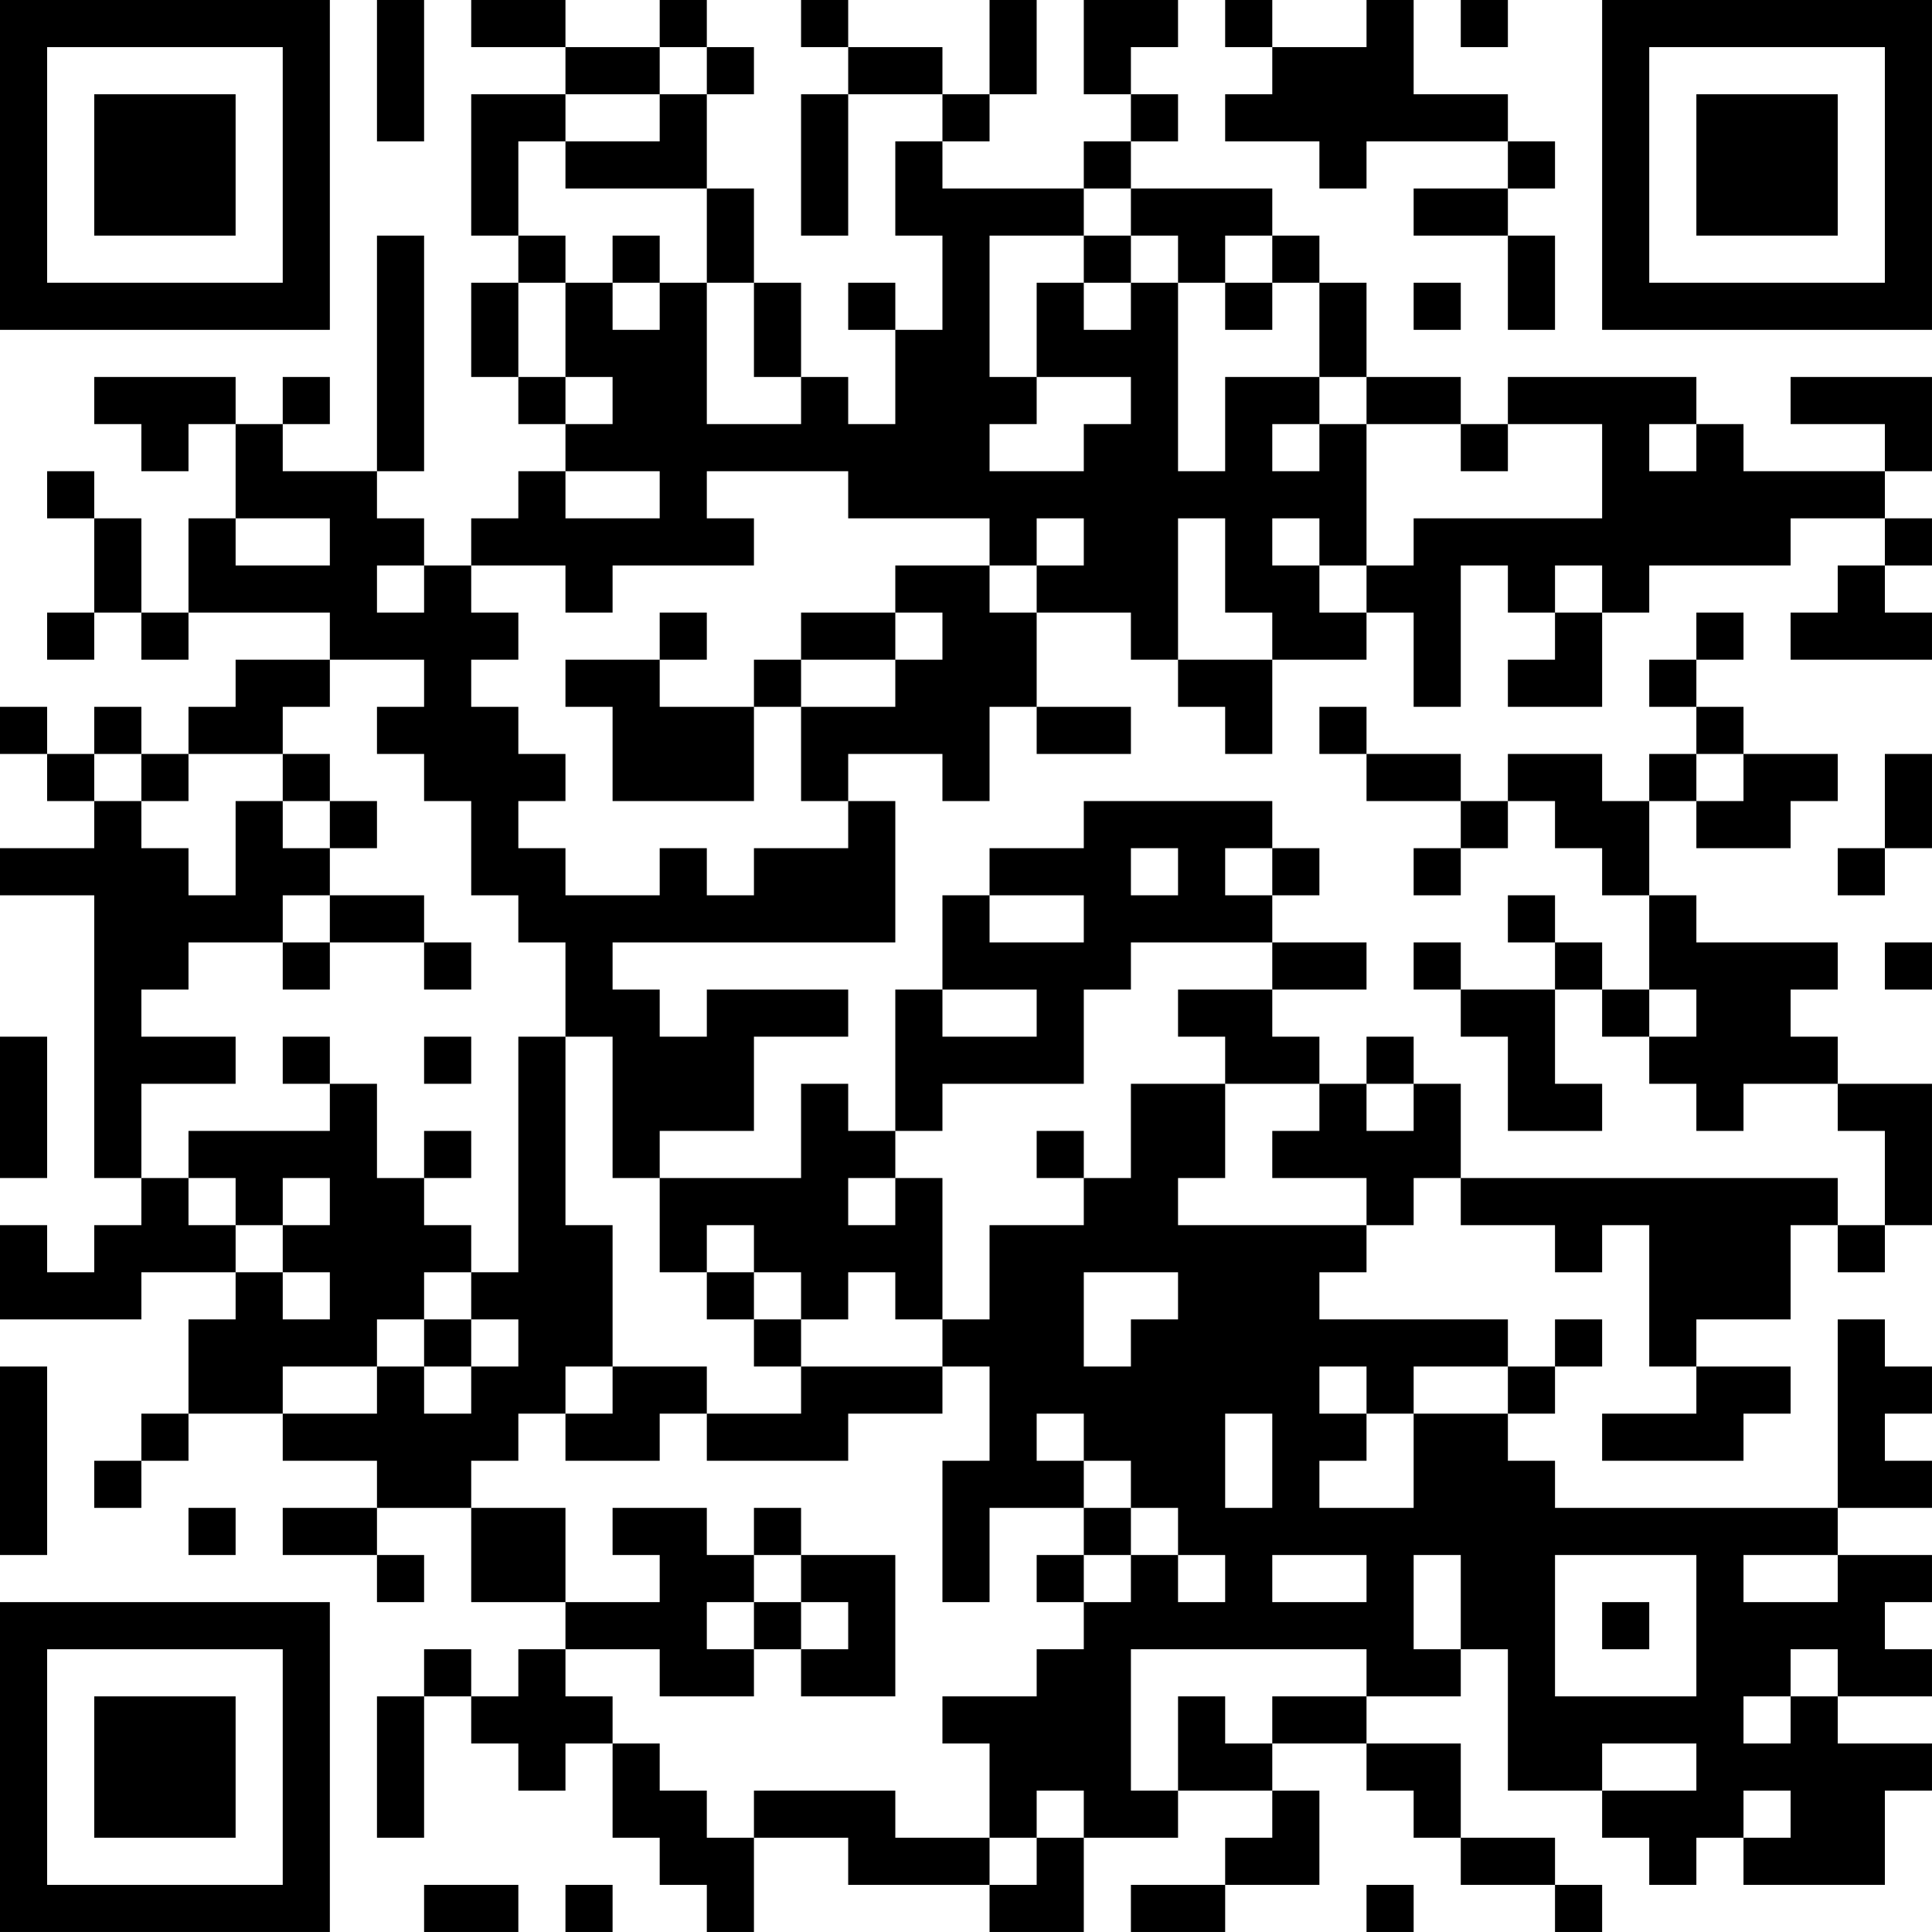 <?xml version="1.0" encoding="UTF-8"?>
<svg xmlns="http://www.w3.org/2000/svg" version="1.1" width="200" height="200" viewBox="0 0 200 200"><rect x="0" y="0" width="200" height="200" fill="#ffffff"/><g transform="scale(4.878)"><g transform="translate(0,0)"><path fill-rule="evenodd" d="M8 0L8 3L9 3L9 0ZM10 0L10 1L12 1L12 2L10 2L10 5L11 5L11 6L10 6L10 8L11 8L11 9L12 9L12 10L11 10L11 11L10 11L10 12L9 12L9 11L8 11L8 10L9 10L9 5L8 5L8 10L6 10L6 9L7 9L7 8L6 8L6 9L5 9L5 8L2 8L2 9L3 9L3 10L4 10L4 9L5 9L5 11L4 11L4 13L3 13L3 11L2 11L2 10L1 10L1 11L2 11L2 13L1 13L1 14L2 14L2 13L3 13L3 14L4 14L4 13L7 13L7 14L5 14L5 15L4 15L4 16L3 16L3 15L2 15L2 16L1 16L1 15L0 15L0 16L1 16L1 17L2 17L2 18L0 18L0 19L2 19L2 25L3 25L3 26L2 26L2 27L1 27L1 26L0 26L0 28L3 28L3 27L5 27L5 28L4 28L4 30L3 30L3 31L2 31L2 32L3 32L3 31L4 31L4 30L6 30L6 31L8 31L8 32L6 32L6 33L8 33L8 34L9 34L9 33L8 33L8 32L10 32L10 34L12 34L12 35L11 35L11 36L10 36L10 35L9 35L9 36L8 36L8 39L9 39L9 36L10 36L10 37L11 37L11 38L12 38L12 37L13 37L13 39L14 39L14 40L15 40L15 41L16 41L16 39L18 39L18 40L21 40L21 41L23 41L23 39L25 39L25 38L27 38L27 39L26 39L26 40L24 40L24 41L26 41L26 40L28 40L28 38L27 38L27 37L29 37L29 38L30 38L30 39L31 39L31 40L33 40L33 41L34 41L34 40L33 40L33 39L31 39L31 37L29 37L29 36L31 36L31 35L32 35L32 38L34 38L34 39L35 39L35 40L36 40L36 39L37 39L37 40L40 40L40 38L41 38L41 37L39 37L39 36L41 36L41 35L40 35L40 34L41 34L41 33L39 33L39 32L41 32L41 31L40 31L40 30L41 30L41 29L40 29L40 28L39 28L39 32L33 32L33 31L32 31L32 30L33 30L33 29L34 29L34 28L33 28L33 29L32 29L32 28L28 28L28 27L29 27L29 26L30 26L30 25L31 25L31 26L33 26L33 27L34 27L34 26L35 26L35 29L36 29L36 30L34 30L34 31L37 31L37 30L38 30L38 29L36 29L36 28L38 28L38 26L39 26L39 27L40 27L40 26L41 26L41 23L39 23L39 22L38 22L38 21L39 21L39 20L36 20L36 19L35 19L35 17L36 17L36 18L38 18L38 17L39 17L39 16L37 16L37 15L36 15L36 14L37 14L37 13L36 13L36 14L35 14L35 15L36 15L36 16L35 16L35 17L34 17L34 16L32 16L32 17L31 17L31 16L29 16L29 15L28 15L28 16L29 16L29 17L31 17L31 18L30 18L30 19L31 19L31 18L32 18L32 17L33 17L33 18L34 18L34 19L35 19L35 21L34 21L34 20L33 20L33 19L32 19L32 20L33 20L33 21L31 21L31 20L30 20L30 21L31 21L31 22L32 22L32 24L34 24L34 23L33 23L33 21L34 21L34 22L35 22L35 23L36 23L36 24L37 24L37 23L39 23L39 24L40 24L40 26L39 26L39 25L31 25L31 23L30 23L30 22L29 22L29 23L28 23L28 22L27 22L27 21L29 21L29 20L27 20L27 19L28 19L28 18L27 18L27 17L23 17L23 18L21 18L21 19L20 19L20 21L19 21L19 24L18 24L18 23L17 23L17 25L14 25L14 24L16 24L16 22L18 22L18 21L15 21L15 22L14 22L14 21L13 21L13 20L19 20L19 17L18 17L18 16L20 16L20 17L21 17L21 15L22 15L22 16L24 16L24 15L22 15L22 13L24 13L24 14L25 14L25 15L26 15L26 16L27 16L27 14L29 14L29 13L30 13L30 15L31 15L31 12L32 12L32 13L33 13L33 14L32 14L32 15L34 15L34 13L35 13L35 12L38 12L38 11L40 11L40 12L39 12L39 13L38 13L38 14L41 14L41 13L40 13L40 12L41 12L41 11L40 11L40 10L41 10L41 8L38 8L38 9L40 9L40 10L37 10L37 9L36 9L36 8L32 8L32 9L31 9L31 8L29 8L29 6L28 6L28 5L27 5L27 4L24 4L24 3L25 3L25 2L24 2L24 1L25 1L25 0L23 0L23 2L24 2L24 3L23 3L23 4L20 4L20 3L21 3L21 2L22 2L22 0L21 0L21 2L20 2L20 1L18 1L18 0L17 0L17 1L18 1L18 2L17 2L17 5L18 5L18 2L20 2L20 3L19 3L19 5L20 5L20 7L19 7L19 6L18 6L18 7L19 7L19 9L18 9L18 8L17 8L17 6L16 6L16 4L15 4L15 2L16 2L16 1L15 1L15 0L14 0L14 1L12 1L12 0ZM26 0L26 1L27 1L27 2L26 2L26 3L28 3L28 4L29 4L29 3L32 3L32 4L30 4L30 5L32 5L32 7L33 7L33 5L32 5L32 4L33 4L33 3L32 3L32 2L30 2L30 0L29 0L29 1L27 1L27 0ZM31 0L31 1L32 1L32 0ZM14 1L14 2L12 2L12 3L11 3L11 5L12 5L12 6L11 6L11 8L12 8L12 9L13 9L13 8L12 8L12 6L13 6L13 7L14 7L14 6L15 6L15 9L17 9L17 8L16 8L16 6L15 6L15 4L12 4L12 3L14 3L14 2L15 2L15 1ZM23 4L23 5L21 5L21 8L22 8L22 9L21 9L21 10L23 10L23 9L24 9L24 8L22 8L22 6L23 6L23 7L24 7L24 6L25 6L25 10L26 10L26 8L28 8L28 9L27 9L27 10L28 10L28 9L29 9L29 12L28 12L28 11L27 11L27 12L28 12L28 13L29 13L29 12L30 12L30 11L34 11L34 9L32 9L32 10L31 10L31 9L29 9L29 8L28 8L28 6L27 6L27 5L26 5L26 6L25 6L25 5L24 5L24 4ZM13 5L13 6L14 6L14 5ZM23 5L23 6L24 6L24 5ZM26 6L26 7L27 7L27 6ZM30 6L30 7L31 7L31 6ZM35 9L35 10L36 10L36 9ZM12 10L12 11L14 11L14 10ZM15 10L15 11L16 11L16 12L13 12L13 13L12 13L12 12L10 12L10 13L11 13L11 14L10 14L10 15L11 15L11 16L12 16L12 17L11 17L11 18L12 18L12 19L14 19L14 18L15 18L15 19L16 19L16 18L18 18L18 17L17 17L17 15L19 15L19 14L20 14L20 13L19 13L19 12L21 12L21 13L22 13L22 12L23 12L23 11L22 11L22 12L21 12L21 11L18 11L18 10ZM5 11L5 12L7 12L7 11ZM25 11L25 14L27 14L27 13L26 13L26 11ZM8 12L8 13L9 13L9 12ZM33 12L33 13L34 13L34 12ZM14 13L14 14L12 14L12 15L13 15L13 17L16 17L16 15L17 15L17 14L19 14L19 13L17 13L17 14L16 14L16 15L14 15L14 14L15 14L15 13ZM7 14L7 15L6 15L6 16L4 16L4 17L3 17L3 16L2 16L2 17L3 17L3 18L4 18L4 19L5 19L5 17L6 17L6 18L7 18L7 19L6 19L6 20L4 20L4 21L3 21L3 22L5 22L5 23L3 23L3 25L4 25L4 26L5 26L5 27L6 27L6 28L7 28L7 27L6 27L6 26L7 26L7 25L6 25L6 26L5 26L5 25L4 25L4 24L7 24L7 23L8 23L8 25L9 25L9 26L10 26L10 27L9 27L9 28L8 28L8 29L6 29L6 30L8 30L8 29L9 29L9 30L10 30L10 29L11 29L11 28L10 28L10 27L11 27L11 22L12 22L12 26L13 26L13 29L12 29L12 30L11 30L11 31L10 31L10 32L12 32L12 34L14 34L14 33L13 33L13 32L15 32L15 33L16 33L16 34L15 34L15 35L16 35L16 36L14 36L14 35L12 35L12 36L13 36L13 37L14 37L14 38L15 38L15 39L16 39L16 38L19 38L19 39L21 39L21 40L22 40L22 39L23 39L23 38L22 38L22 39L21 39L21 37L20 37L20 36L22 36L22 35L23 35L23 34L24 34L24 33L25 33L25 34L26 34L26 33L25 33L25 32L24 32L24 31L23 31L23 30L22 30L22 31L23 31L23 32L21 32L21 34L20 34L20 31L21 31L21 29L20 29L20 28L21 28L21 26L23 26L23 25L24 25L24 23L26 23L26 25L25 25L25 26L29 26L29 25L27 25L27 24L28 24L28 23L26 23L26 22L25 22L25 21L27 21L27 20L24 20L24 21L23 21L23 23L20 23L20 24L19 24L19 25L18 25L18 26L19 26L19 25L20 25L20 28L19 28L19 27L18 27L18 28L17 28L17 27L16 27L16 26L15 26L15 27L14 27L14 25L13 25L13 22L12 22L12 20L11 20L11 19L10 19L10 17L9 17L9 16L8 16L8 15L9 15L9 14ZM6 16L6 17L7 17L7 18L8 18L8 17L7 17L7 16ZM36 16L36 17L37 17L37 16ZM40 16L40 18L39 18L39 19L40 19L40 18L41 18L41 16ZM24 18L24 19L25 19L25 18ZM26 18L26 19L27 19L27 18ZM7 19L7 20L6 20L6 21L7 21L7 20L9 20L9 21L10 21L10 20L9 20L9 19ZM21 19L21 20L23 20L23 19ZM40 20L40 21L41 21L41 20ZM20 21L20 22L22 22L22 21ZM35 21L35 22L36 22L36 21ZM0 22L0 25L1 25L1 22ZM6 22L6 23L7 23L7 22ZM9 22L9 23L10 23L10 22ZM29 23L29 24L30 24L30 23ZM9 24L9 25L10 25L10 24ZM22 24L22 25L23 25L23 24ZM15 27L15 28L16 28L16 29L17 29L17 30L15 30L15 29L13 29L13 30L12 30L12 31L14 31L14 30L15 30L15 31L18 31L18 30L20 30L20 29L17 29L17 28L16 28L16 27ZM23 27L23 29L24 29L24 28L25 28L25 27ZM9 28L9 29L10 29L10 28ZM0 29L0 33L1 33L1 29ZM28 29L28 30L29 30L29 31L28 31L28 32L30 32L30 30L32 30L32 29L30 29L30 30L29 30L29 29ZM26 30L26 32L27 32L27 30ZM4 32L4 33L5 33L5 32ZM16 32L16 33L17 33L17 34L16 34L16 35L17 35L17 36L19 36L19 33L17 33L17 32ZM23 32L23 33L22 33L22 34L23 34L23 33L24 33L24 32ZM27 33L27 34L29 34L29 33ZM30 33L30 35L31 35L31 33ZM33 33L33 36L36 36L36 33ZM37 33L37 34L39 34L39 33ZM17 34L17 35L18 35L18 34ZM34 34L34 35L35 35L35 34ZM24 35L24 38L25 38L25 36L26 36L26 37L27 37L27 36L29 36L29 35ZM38 35L38 36L37 36L37 37L38 37L38 36L39 36L39 35ZM34 37L34 38L36 38L36 37ZM37 38L37 39L38 39L38 38ZM9 40L9 41L11 41L11 40ZM12 40L12 41L13 41L13 40ZM29 40L29 41L30 41L30 40ZM0 0L0 7L7 7L7 0ZM1 1L1 6L6 6L6 1ZM2 2L2 5L5 5L5 2ZM34 0L34 7L41 7L41 0ZM35 1L35 6L40 6L40 1ZM36 2L36 5L39 5L39 2ZM0 34L0 41L7 41L7 34ZM1 35L1 40L6 40L6 35ZM2 36L2 39L5 39L5 36Z" fill="#000000"/></g></g></svg>
